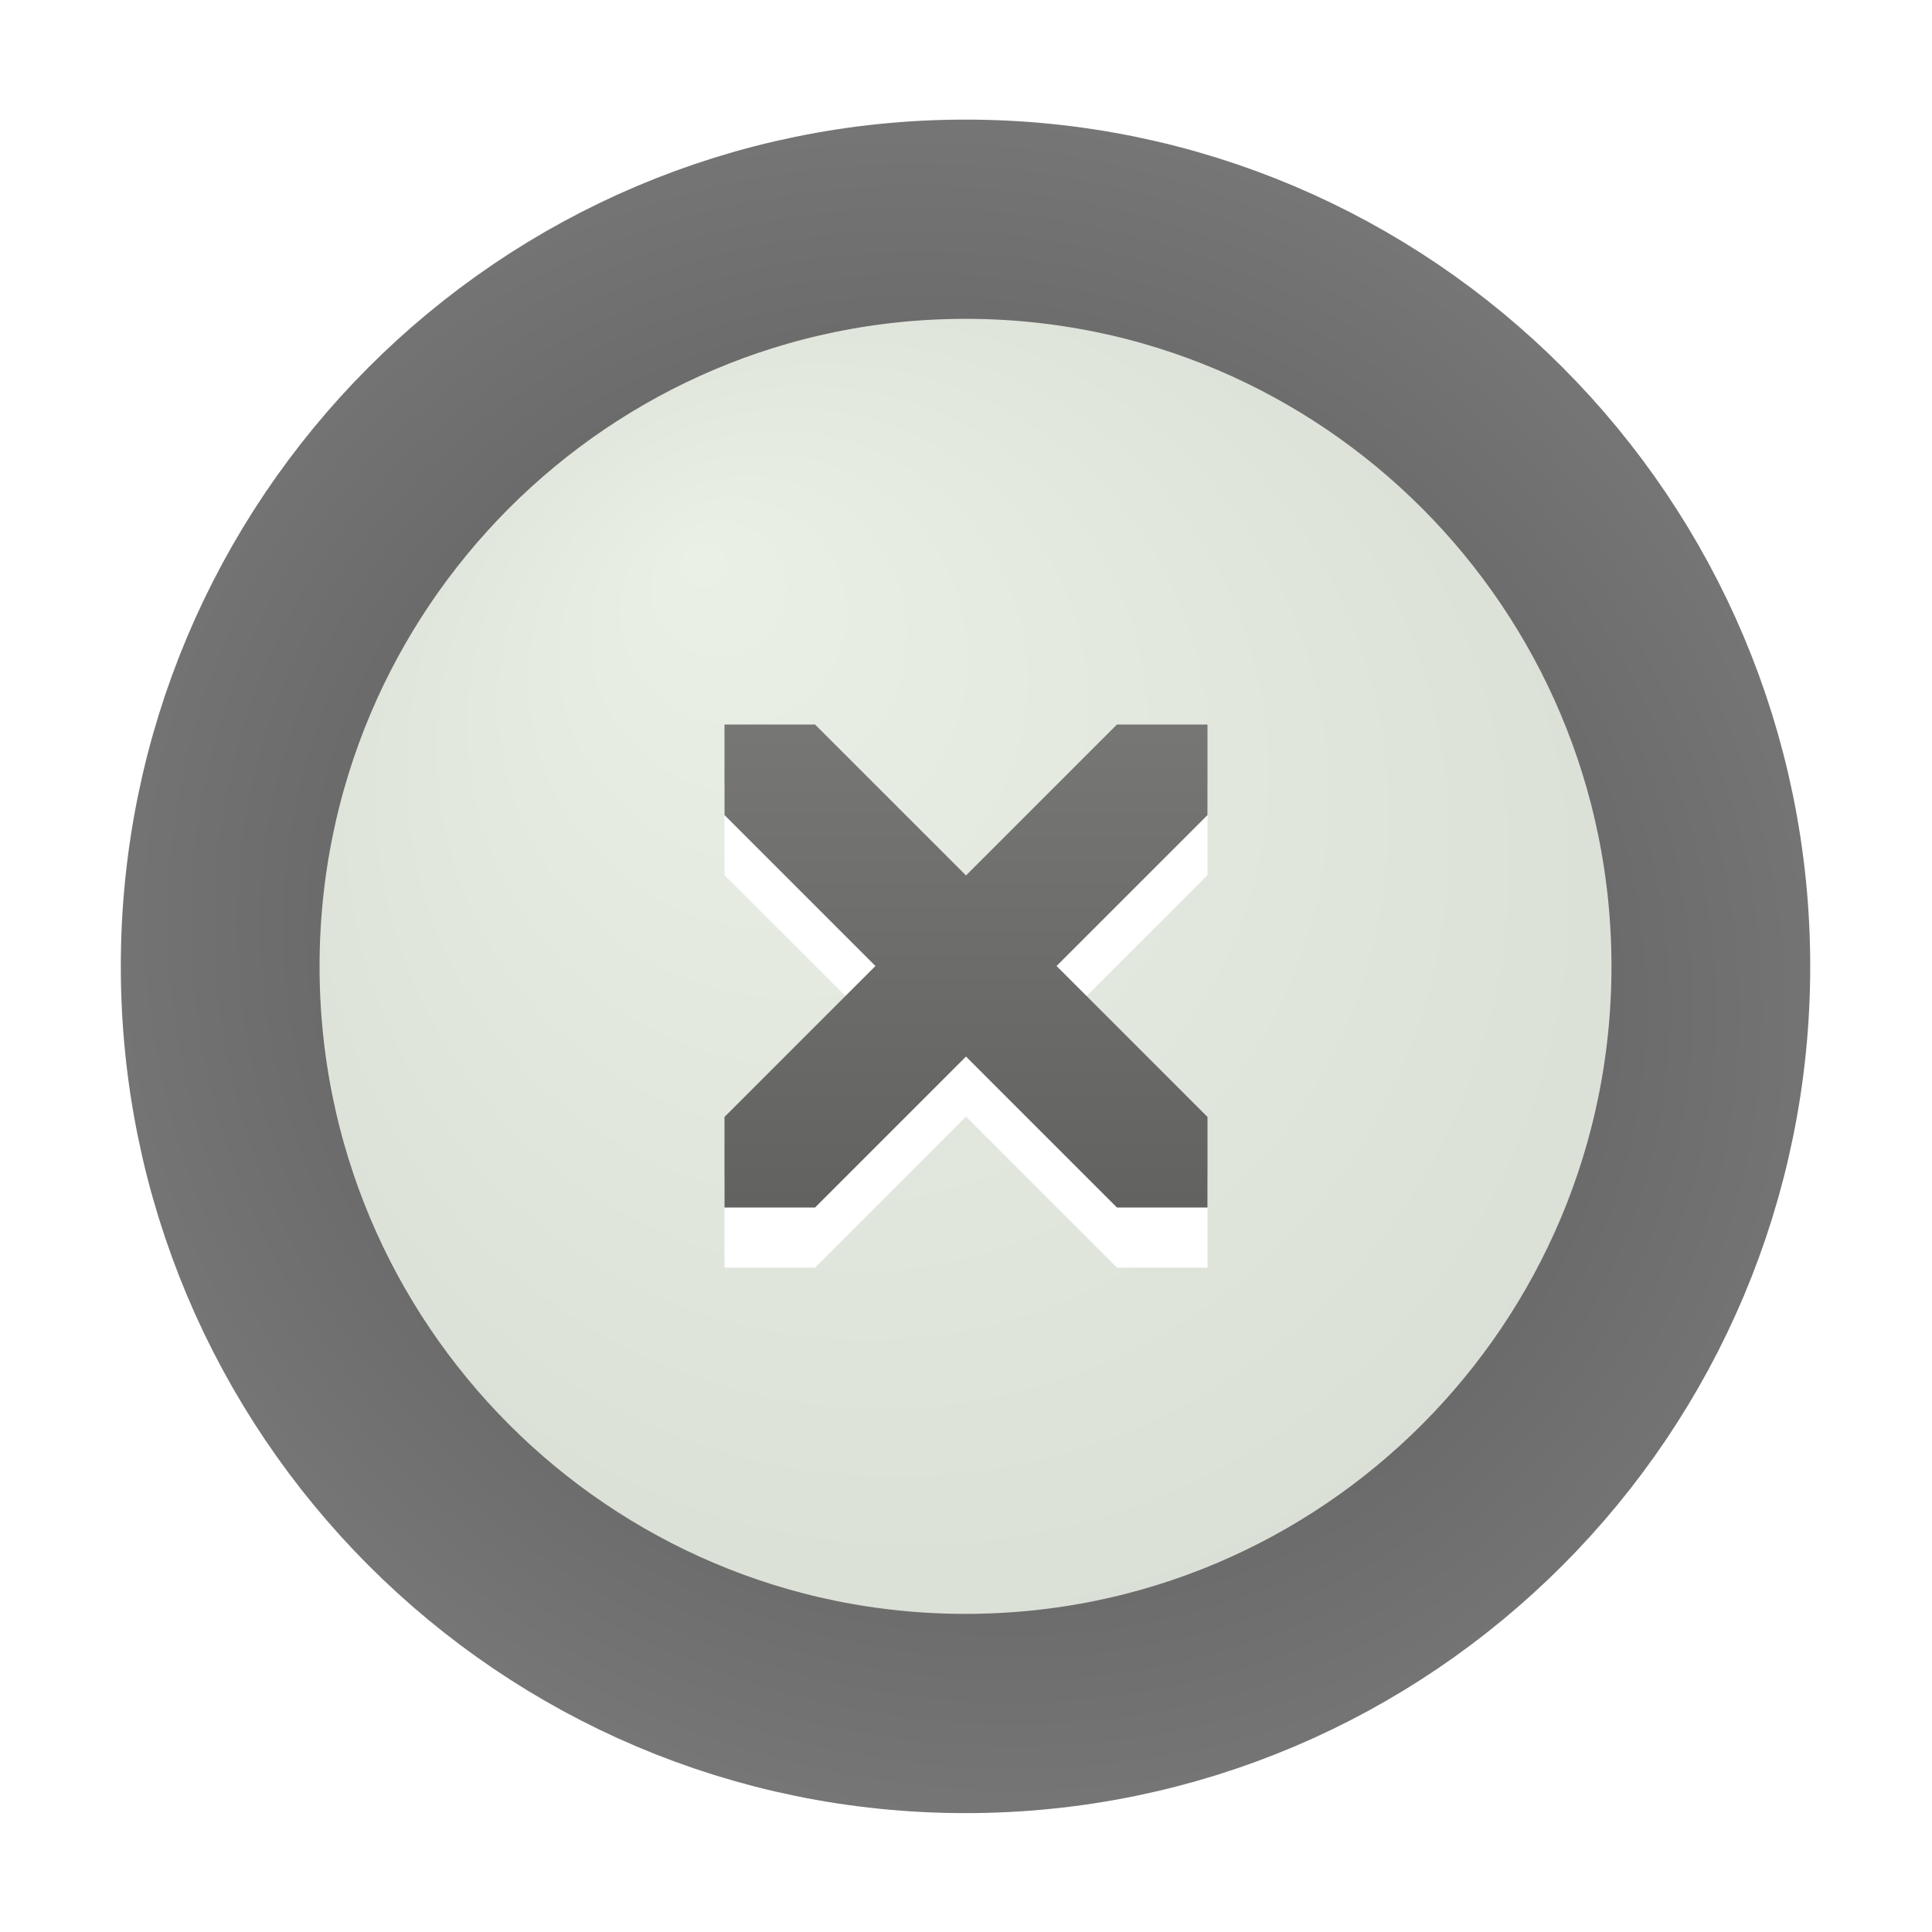 <?xml version="1.0" encoding="UTF-8" standalone="no"?>
<!-- Created with Inkscape (http://www.inkscape.org/) -->

<svg
   xmlns:dc="http://purl.org/dc/elements/1.1/"
   xmlns:cc="http://creativecommons.org/ns#"
   xmlns:rdf="http://www.w3.org/1999/02/22-rdf-syntax-ns#"
   xmlns:svg="http://www.w3.org/2000/svg"
   xmlns="http://www.w3.org/2000/svg"
   xmlns:xlink="http://www.w3.org/1999/xlink"
   xmlns:sodipodi="http://sodipodi.sourceforge.net/DTD/sodipodi-0.dtd"
   xmlns:inkscape="http://www.inkscape.org/namespaces/inkscape"
   width="32"
   height="32"
   id="svg2"
   version="1.1"
   inkscape:version="0.48.4 r9939"
   sodipodi:docname="close-window.svg"
   inkscape:export-filename="/home/testing/.themes/Numix/gnome-shell/img/close-window.png"
   inkscape:export-xdpi="90"
   inkscape:export-ydpi="90">
  <defs
     id="defs4">
    <linearGradient
       id="linearGradient3979">
      <stop
         style="stop-color:#838382;stop-opacity:1;"
         offset="0"
         id="stop3981" />
      <stop
         style="stop-color:#50504f;stop-opacity:1;"
         offset="1"
         id="stop3983" />
    </linearGradient>
    <linearGradient
       id="linearGradient3917">
      <stop
         style="stop-color:#4f4f4f;stop-opacity:1;"
         offset="0"
         id="stop3919" />
      <stop
         style="stop-color:#939393;stop-opacity:1;"
         offset="1"
         id="stop3921" />
    </linearGradient>
    <linearGradient
       id="linearGradient3901">
      <stop
         style="stop-color:#ebf0e7;stop-opacity:1;"
         offset="0"
         id="stop3903" />
      <stop
         style="stop-color:#d9ded5;stop-opacity:1;"
         offset="1"
         id="stop3905" />
    </linearGradient>
    <linearGradient
       id="linearGradient2499"
       y2="5.468"
       gradientUnits="userSpaceOnUse"
       x2="63.397"
       gradientTransform="matrix(2.801,0,0,2.801,-142.25,43.835)"
       y1="-12.489"
       x1="63.397">
      <stop
         id="stop4875"
         style="stop-color:#ffffff;stop-opacity:0;"
         offset="0" />
      <stop
         offset="0.705"
         style="stop-color:#ffffff;stop-opacity:0;"
         id="stop3899" />
      <stop
         id="stop4877"
         style="stop-color:#ffffff;stop-opacity:1;"
         offset="1" />
    </linearGradient>
    <radialGradient
       r="61.016"
       fy="991.862"
       fx="64.808"
       cy="1019.362"
       cx="64.808"
       gradientTransform="matrix(1.227,0,0,0.991,-14.523,8.559)"
       gradientUnits="userSpaceOnUse"
       id="radialGradient5966"
       xlink:href="#linearGradient2499"
       inkscape:collect="always" />
    <linearGradient
       x1="24"
       y1="5"
       x2="24"
       gradientUnits="userSpaceOnUse"
       y2="45"
       id="linearGradient3269">
      <stop
         offset="0"
         style="stop-color:#fff"
         id="stop3261" />
      <stop
         offset="1"
         style="stop-color:#fff;stop-opacity:0"
         id="stop3263" />
    </linearGradient>
    <linearGradient
       x1="24.104"
       y1="15.181"
       gradientTransform="matrix(1.845,0,0,1.834,-20.057,-17.214)"
       x2="24.104"
       gradientUnits="userSpaceOnUse"
       y2="34.225"
       id="linearGradient2452">
      <stop
         offset="0"
         style="stop-color:#d7e866"
         id="stop2266" />
      <stop
         offset="1"
         style="stop-color:#8cab2a"
         id="stop2268" />
    </linearGradient>
    <radialGradient
       r="10.625"
       gradientTransform="matrix(2.165,0,0,0.753,-111.56,36.518)"
       cx="62.625"
       cy="4.625"
       gradientUnits="userSpaceOnUse"
       id="radialGradient2469">
      <stop
         offset="0"
         id="stop8840"
         style="stop-color:#000000;stop-opacity:0;" />
      <stop
         offset="1"
         style="stop-color:#8f8f8f;stop-opacity:1;"
         id="stop8842" />
    </radialGradient>
    <radialGradient
       inkscape:collect="always"
       xlink:href="#linearGradient3901"
       id="radialGradient3911"
       cx="18"
       cy="18"
       fx="13.089"
       fy="10.411"
       r="15"
       gradientUnits="userSpaceOnUse"
       gradientTransform="matrix(1.133,8.1333333e-8,-8.1333332e-8,1.133,-2.4,-2.4)" />
    <radialGradient
       inkscape:collect="always"
       xlink:href="#linearGradient3917"
       id="radialGradient3923"
       cx="18"
       cy="18"
       fx="18"
       fy="18"
       r="16.5"
       gradientUnits="userSpaceOnUse"
       gradientTransform="matrix(1.766,0.808,-0.744,1.629,-0.406,-25.871)" />
    <radialGradient
       inkscape:collect="always"
       xlink:href="#linearGradient3901-1"
       id="radialGradient3911-2"
       cx="18"
       cy="18"
       fx="13.089"
       fy="10.411"
       r="15"
       gradientUnits="userSpaceOnUse"
       gradientTransform="matrix(1.133,8.1333333e-8,-8.1333332e-8,1.133,-2.4,-2.4)" />
    <linearGradient
       id="linearGradient3901-1">
      <stop
         style="stop-color:#ebf0e7;stop-opacity:1;"
         offset="0"
         id="stop3903-2" />
      <stop
         style="stop-color:#d9ded5;stop-opacity:1;"
         offset="1"
         id="stop3905-3" />
    </linearGradient>
    <radialGradient
       r="15"
       fy="10.411"
       fx="13.089"
       cy="18"
       cx="18"
       gradientTransform="matrix(1.133,8.1333333e-8,-8.1333332e-8,1.133,-2.4,-2.4)"
       gradientUnits="userSpaceOnUse"
       id="radialGradient3940"
       xlink:href="#radialGradient2469"
       inkscape:collect="always" />
    <linearGradient
       inkscape:collect="always"
       xlink:href="#linearGradient3979"
       id="linearGradient3985"
       x1="24"
       y1="38"
       x2="11"
       y2="2"
       gradientUnits="userSpaceOnUse" />
    <radialGradient
       inkscape:collect="always"
       xlink:href="#linearGradient3901-7"
       id="radialGradient3911-1"
       cx="18"
       cy="18"
       fx="13.089"
       fy="10.411"
       r="15"
       gradientUnits="userSpaceOnUse"
       gradientTransform="matrix(1.133,8.1333333e-8,-8.1333332e-8,1.133,-2.4,-2.4)" />
    <linearGradient
       id="linearGradient3901-7">
      <stop
         style="stop-color:#ebf0e7;stop-opacity:1;"
         offset="0"
         id="stop3903-7" />
      <stop
         style="stop-color:#d9ded5;stop-opacity:1;"
         offset="1"
         id="stop3905-36" />
    </linearGradient>
    <linearGradient
       inkscape:collect="always"
       xlink:href="#linearGradient3979"
       id="linearGradient4306"
       x1="15"
       y1="1027.362"
       x2="15"
       y2="1047.362"
       gradientUnits="userSpaceOnUse" />
    <linearGradient
       inkscape:collect="always"
       xlink:href="#linearGradient3979-4"
       id="linearGradient4306-8"
       x1="15"
       y1="1027.362"
       x2="15"
       y2="1047.362"
       gradientUnits="userSpaceOnUse" />
    <linearGradient
       id="linearGradient3979-4">
      <stop
         style="stop-color:#838382;stop-opacity:1;"
         offset="0"
         id="stop3981-9" />
      <stop
         style="stop-color:#50504f;stop-opacity:1;"
         offset="1"
         id="stop3983-9" />
    </linearGradient>
    <filter
       inkscape:collect="always"
       id="filter3931"
       x="-0.241"
       width="1.482"
       y="-0.241"
       height="1.482">
      <feGaussianBlur
         inkscape:collect="always"
         stdDeviation="0.804"
         id="feGaussianBlur3933" />
    </filter>
  </defs>
  <sodipodi:namedview
     id="base"
     pagecolor="#ffffff"
     bordercolor="#666666"
     borderopacity="1.0"
     inkscape:pageopacity="0.0"
     inkscape:pageshadow="2"
     inkscape:zoom="8"
     inkscape:cx="-2.2377276"
     inkscape:cy="10.653251"
     inkscape:document-units="px"
     inkscape:current-layer="layer1"
     showgrid="true"
     inkscape:window-width="1280"
     inkscape:window-height="711"
     inkscape:window-x="0"
     inkscape:window-y="25"
     inkscape:window-maximized="1">
    <inkscape:grid
       type="xygrid"
       id="grid3129"
       empspacing="5"
       visible="true"
       enabled="true"
       snapvisiblegridlinesonly="true" />
  </sodipodi:namedview>
  <g
     inkscape:label="Ebene 1"
     inkscape:groupmode="layer"
     id="layer1"
     transform="translate(0,-1020.362)">
    <path
       sodipodi:type="arc"
       style="fill:url(#radialGradient3911);fill-opacity:1;stroke:none"
       id="path3131"
       sodipodi:cx="18"
       sodipodi:cy="18"
       sodipodi:rx="15"
       sodipodi:ry="15"
       d="M 33,18 C 33,26.284 26.284,33 18,33 9.716,33 3,26.284 3,18 3,9.716 9.716,3 18,3 26.284,3 33,9.716 33,18 z"
       transform="matrix(0.796,0,0,0.796,1.639,1022.065)" />
    <path
       sodipodi:type="arc"
       style="fill:none;stroke:url(#radialGradient3923);stroke-width:4;stroke-miterlimit:4;stroke-opacity:1;stroke-dasharray:none"
       id="path3915"
       sodipodi:cx="18"
       sodipodi:cy="18"
       sodipodi:rx="15"
       sodipodi:ry="15"
       d="M 33,18 C 33,26.284 26.284,33 18,33 9.716,33 3,26.284 3,18 3,9.716 9.716,3 18,3 26.284,3 33,9.716 33,18 z"
       transform="matrix(0.823,0,0,0.825,1.178,1021.518)" />
    <path
       sodipodi:nodetypes="ccccccccccccccccc"
       inkscape:connector-curvature="0"
       id="path2997-0"
       d="m 18.5,1041.357 -2.5,-2.5 -2.5,2.5 -1.5,0 0,-1.5 2.5,-2.5 -2.5,-2.5 0,-1.5 1.5,0 2.5,2.5 2.5,-2.5 1.5,0 0,1.5 -2.5,2.5 2.5,2.5 0,1.5 z"
       style="fill:#ffffff;fill-opacity:1;stroke:none;filter:url(#filter3931)" />
    <path
       sodipodi:nodetypes="ccccccccccccccccc"
       inkscape:connector-curvature="0"
       id="path2997"
       d="m 18.5,1040.362 -2.5,-2.5 -2.5,2.5 -1.5,0 0,-1.5 2.5,-2.5 -2.5,-2.5 0,-1.5 1.5,0 2.5,2.5 2.5,-2.5 1.5,0 0,1.5 -2.5,2.5 2.5,2.5 0,1.5 z"
       style="fill:url(#linearGradient4306);fill-opacity:1;stroke:none" />
  </g>
</svg>
